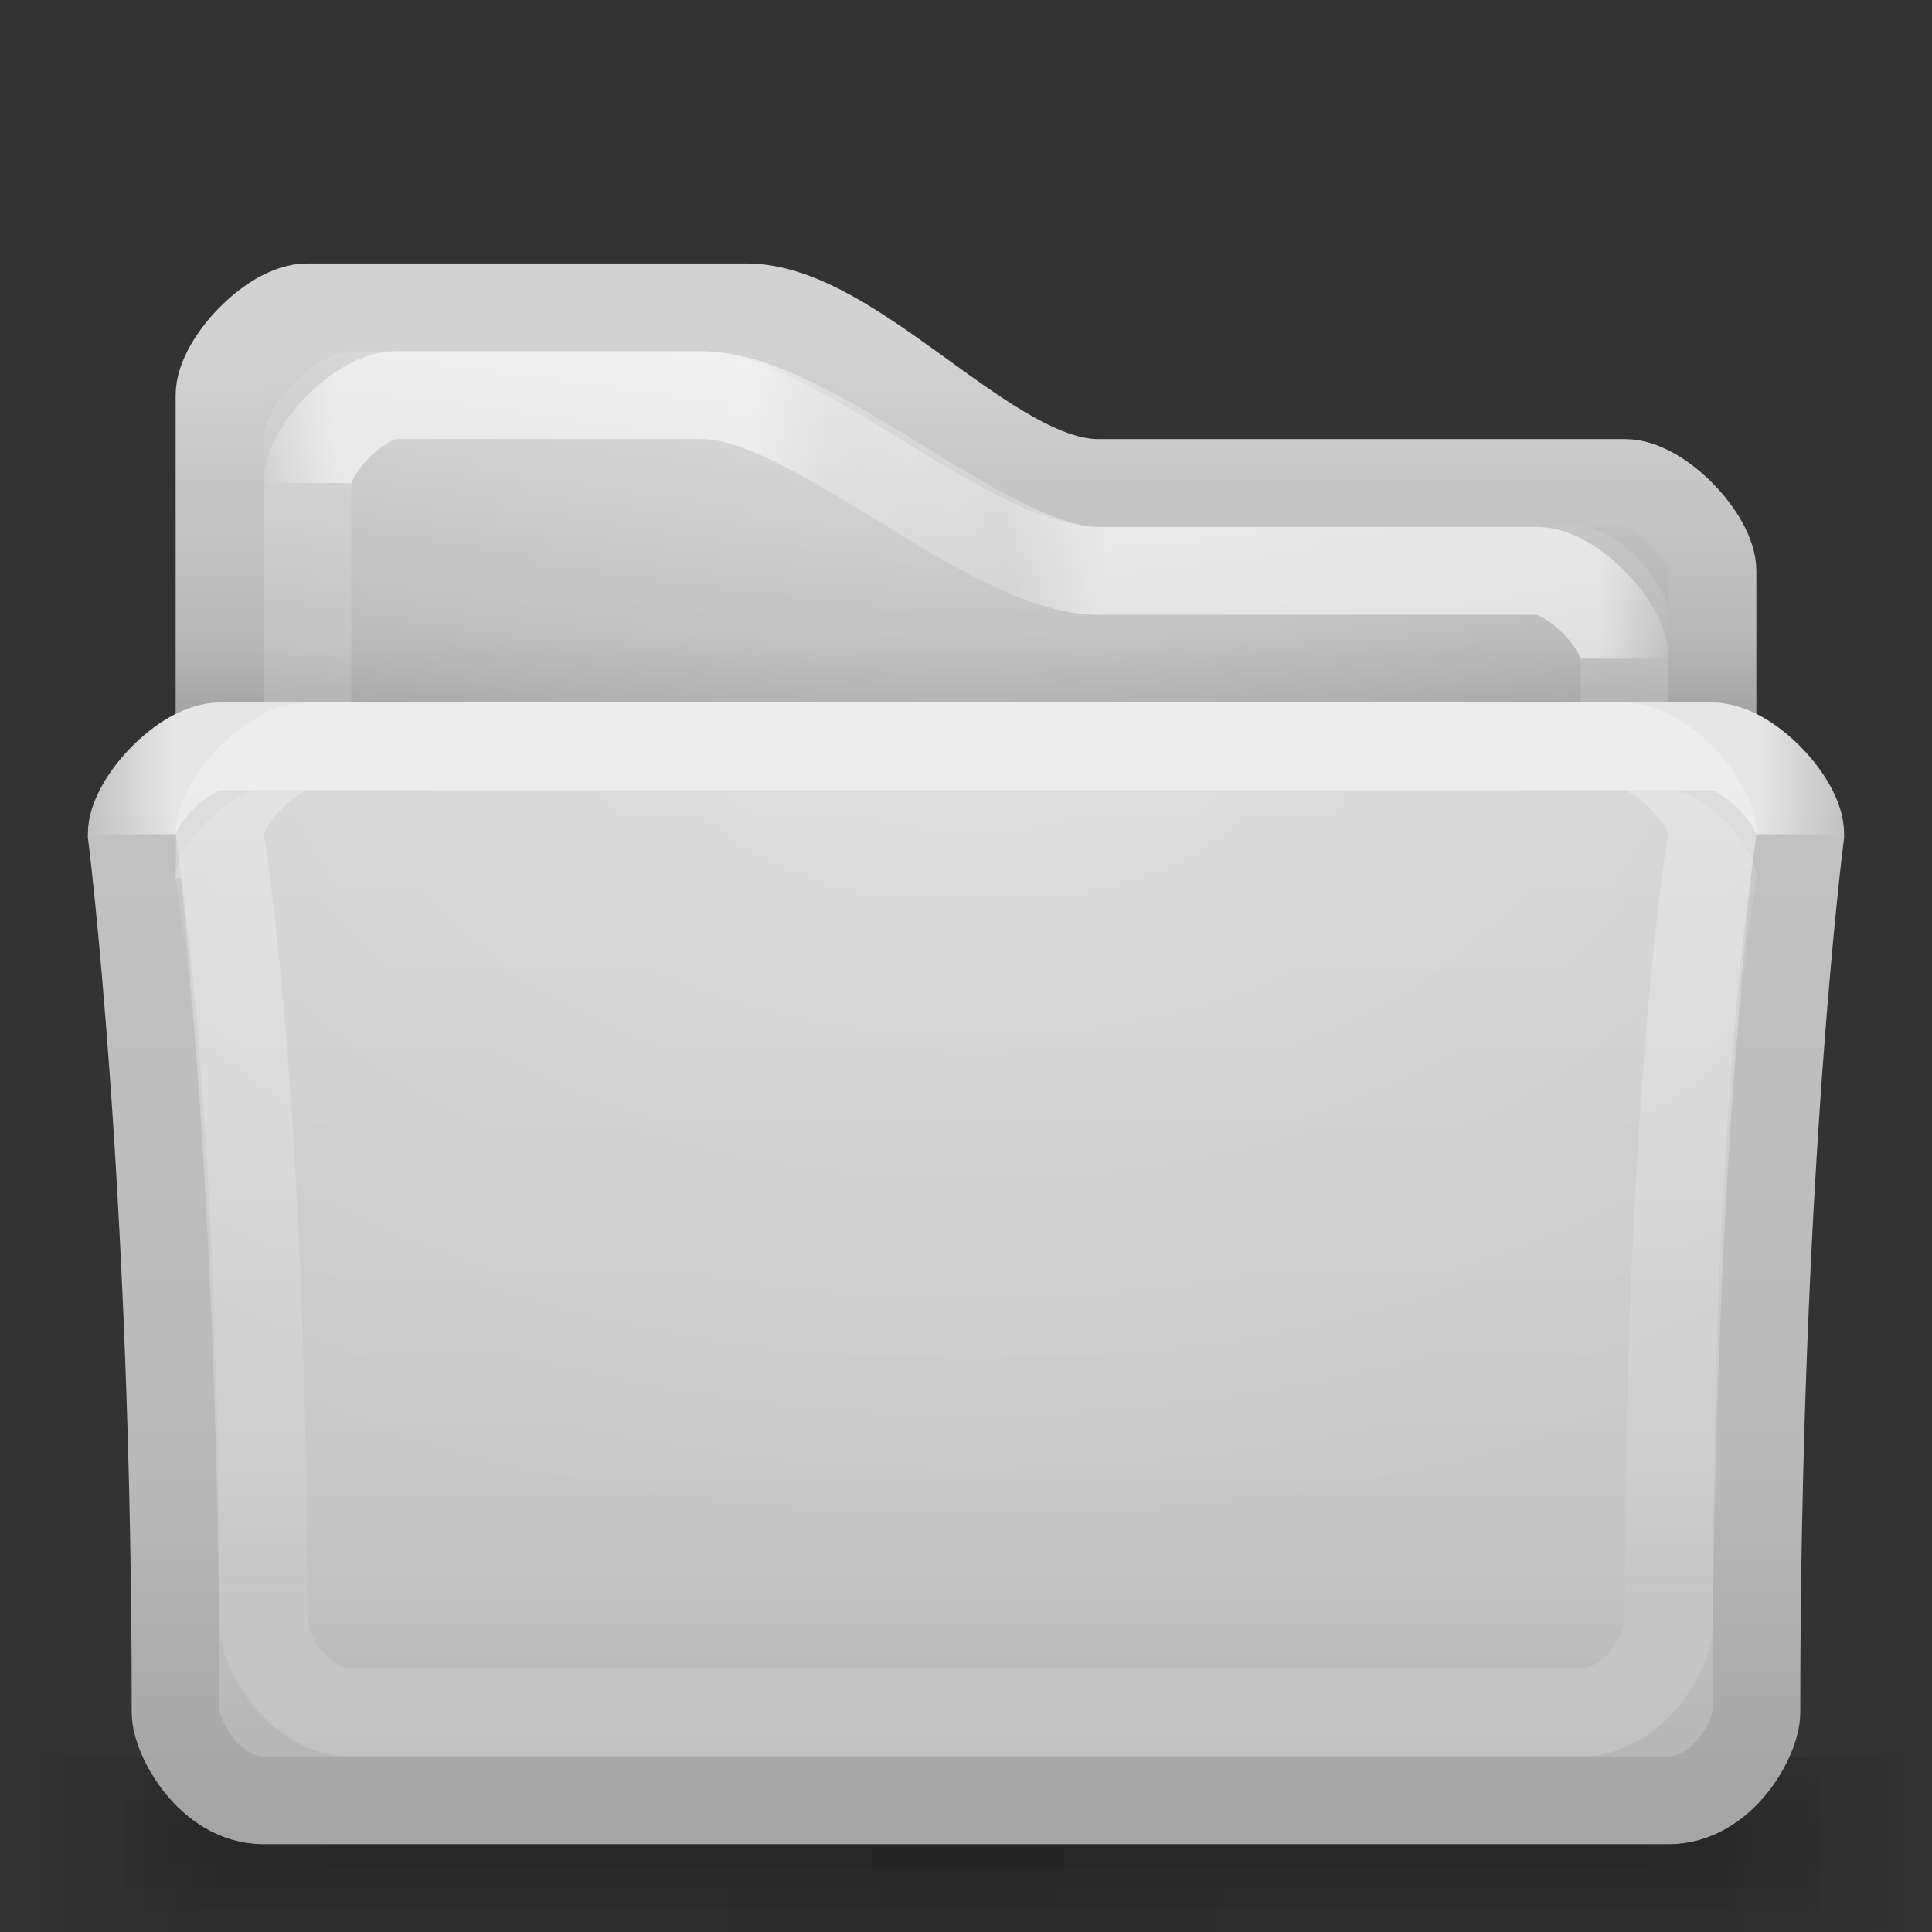 <?xml version="1.0" encoding="UTF-8" standalone="no"?>
<!-- Created with Inkscape (http://www.inkscape.org/) -->
<svg xmlns:rdf="http://www.w3.org/1999/02/22-rdf-syntax-ns#" xmlns="http://www.w3.org/2000/svg" height="22" width="22" version="1.1" xmlns:cc="http://creativecommons.org/ns#" xmlns:xlink="http://www.w3.org/1999/xlink" xmlns:dc="http://purl.org/dc/elements/1.1/">
 <rect width="100%" height="100%" fill="#333333" stroke="none"/>
 <title>Samée - 22 - Folder grey</title>
 <defs>
  <linearGradient id="shadow-gradient">
   <stop stop-color="#000" stop-opacity="0.055" offset="0"/>
   <stop stop-color="#000" stop-opacity="0.035" offset="0.85"/>
   <stop stop-color="#000" stop-opacity="0" offset="1"/>
  </linearGradient>
  <linearGradient id="radial-light-gradient">
   <stop stop-color="#FFF" stop-opacity="0.294" offset="0"/>
   <stop stop-color="#FFF" stop-opacity="0" offset="1"/>
  </linearGradient>
  <linearGradient id="linearGradient3825" y2="173.97" gradientUnits="userSpaceOnUse" x2="158" gradientTransform="matrix(0.041,0,0,0.041,0.614,490.921)" y1="75.671" x1="158">
   <stop stop-color="#d2d2d2" offset="0"/>
   <stop stop-color="#b4b4b4" offset="0.8"/>
   <stop stop-color="#a0a0a0" offset="1"/>
  </linearGradient>
  <linearGradient id="linearGradient3835" y2="186.25" spreadMethod="reflect" gradientUnits="userSpaceOnUse" x2="497.18" gradientTransform="matrix(0.041,0,0,0.041,0.614,490.921)" y1="186.25" x1="253.3">
   <stop stop-color="#FFF" stop-opacity="0.588" offset="0"/>
   <stop stop-color="#FFF" stop-opacity="0.588" offset="0.9"/>
   <stop stop-color="#FFF" stop-opacity="0" offset="1"/>
  </linearGradient>
  <radialGradient id="radialGradient3850" xlink:href="#radial-light-gradient" gradientUnits="userSpaceOnUse" cy="91" cx="256" gradientTransform="matrix(0.068,0,0,0.043,-6.309,493.977)" r="226"/>
  <radialGradient id="radialGradient3894" xlink:href="#radial-light-gradient" gradientUnits="userSpaceOnUse" cy="67.175" cx="255" gradientTransform="matrix(0.057,0,0,0.05,-3.568,490.897)" r="205"/>
  <linearGradient id="linearGradient3904" y2="115" gradientUnits="userSpaceOnUse" x2="448.5" gradientTransform="matrix(0.041,0,0,0.041,0.614,490.921)" y1="115" x1="58.187">
   <stop stop-color="#FFF" stop-opacity="0" offset="0"/>
   <stop stop-color="#FFF" stop-opacity="0.49" offset="0.05"/>
   <stop stop-color="#FFF" stop-opacity="0.49" offset="0.35"/>
   <stop stop-color="#FFF" stop-opacity="0.157" offset="0.4"/>
   <stop stop-color="#FFF" stop-opacity="0.098" offset="0.53"/>
   <stop stop-color="#FFF" stop-opacity="0.49" offset="0.6"/>
   <stop stop-color="#FFF" stop-opacity="0.49" offset="0.95"/>
   <stop stop-color="#FFF" stop-opacity="0" offset="1"/>
  </linearGradient>
  <linearGradient id="linearGradient3926" y2="454" xlink:href="#shadow-gradient" spreadMethod="reflect" gradientUnits="userSpaceOnUse" x2="473" gradientTransform="matrix(0.046,0,0,0.025,-0.547,499.65)" y1="454" x1="256"/>
  <linearGradient id="linearGradient3932" y2="454" xlink:href="#shadow-gradient" spreadMethod="reflect" gradientUnits="userSpaceOnUse" x2="473" gradientTransform="matrix(0.047,0,0,0.05,-0.842,488.3)" y1="454" x1="256"/>
  <linearGradient id="linearGradient3936" y2="454" xlink:href="#shadow-gradient" spreadMethod="reflect" gradientUnits="userSpaceOnUse" x2="473" gradientTransform="matrix(0.047,0,0,0.075,-1.092,476.95)" y1="454" x1="256"/>
  <linearGradient id="linearGradient3940" y2="454" xlink:href="#shadow-gradient" spreadMethod="reflect" gradientUnits="userSpaceOnUse" x2="473" gradientTransform="matrix(0.048,0,0,0.1,-1.387,465.6)" y1="454" x1="256"/>
  <linearGradient id="linearGradient3944" y2="454" xlink:href="#shadow-gradient" spreadMethod="reflect" gradientUnits="userSpaceOnUse" x2="473" gradientTransform="matrix(0.05,0,0,0.1,-1.682,465.6)" y1="454" x1="256"/>
  <linearGradient id="linearGradient3948" y2="454" xlink:href="#shadow-gradient" spreadMethod="reflect" gradientUnits="userSpaceOnUse" x2="473" gradientTransform="matrix(0.051,0,0,0.1,-1.977,465.6)" y1="454" x1="256"/>
  <linearGradient id="linearGradient4031" y2="477.37" gradientUnits="userSpaceOnUse" x2="349" gradientTransform="matrix(0.041,0,0,0.041,0.614,490.921)" y1="172.2" x1="349">
   <stop stop-color="#d2d2d2" offset="0"/>
   <stop stop-color="#c8c8c8" offset="0.7"/>
   <stop stop-color="#b4b4b4" offset="1"/>
  </linearGradient>
  <linearGradient id="linearGradient3968" y2="477.37" gradientUnits="userSpaceOnUse" x2="109.55" gradientTransform="matrix(0.041,0,0,0.041,0.614,490.921)" y1="172.2" x1="109.55">
   <stop stop-color="#c3c3c3" offset="0"/>
   <stop stop-color="#b9b9b9" offset="0.7"/>
   <stop stop-color="#a5a5a5" offset="1"/>
  </linearGradient>
  <linearGradient id="linearGradient4058" y2="470.01" gradientUnits="userSpaceOnUse" x2="197.22" gradientTransform="matrix(0.041,0,0,0.041,0.614,490.921)" y1="168.75" x1="197.22">
   <stop stop-color="#FFF" stop-opacity="0.294" offset="0"/>
   <stop stop-color="#FFF" stop-opacity="0.078" offset="0.8"/>
   <stop stop-color="#FFF" stop-opacity="0.157" offset="1"/>
  </linearGradient>
  <linearGradient id="linearGradient4102" y2="173.97" gradientUnits="userSpaceOnUse" x2="95.413" gradientTransform="matrix(0.041,0,0,0.041,0.614,490.921)" y1="75.671" x1="95.413">
   <stop stop-color="#d2d2d2" offset="0"/>
   <stop stop-color="#b9b9b9" offset="0.8"/>
   <stop stop-color="#a5a5a5" offset="1"/>
  </linearGradient>
 </defs>
 <g transform="translate(0,-490)">
  <rect fill-rule="evenodd" rx="0.442" ry="1" height="2" width="22" y="510" x="0" fill="url(#linearGradient3948)"/>
  <rect fill-rule="evenodd" rx="0.41" ry="1" height="2" width="21.5" y="510" x="0.25" fill="url(#linearGradient3944)"/>
  <rect fill-rule="evenodd" rx="0.484" ry="1" height="2" width="21" y="510" x="0.5" fill="url(#linearGradient3940)"/>
  <rect fill-rule="evenodd" rx="0.348" ry="0.75" height="1.5" width="20.5" y="510.25" x="0.75" fill="url(#linearGradient3936)"/>
  <rect fill-rule="evenodd" rx="0.326" ry="0.5" height="1" width="20.5" y="510.5" x="1" fill="url(#linearGradient3932)"/>
  <rect fill-rule="evenodd" rx="0.297" ry="0.25" height="0.5" width="20" y="510.75" x="1.25" fill="url(#linearGradient3926)"/>
  <path d="m2.5,494.5c0-0.367,0.589-1,1-1h5c1.23,0,2.77,2,4,2h6c0.412,0,1,0.633,1,1v12h-17z" stroke="url(#linearGradient4102)" stroke-miterlimit="4" stroke-dasharray="none" stroke-width="1" fill="url(#linearGradient3825)"/>
  <path d="m3,495c0-0.367,0.589-1,1-1h4c1.23,0,3.27,2,4.5,2h5.5c0.412,0,0.996,0.633,0.996,1l0.008,11h-16.004z" fill="url(#radialGradient3894)"/>
  <path d="m3.5,495.5c0-0.367,0.589-1,1-1h3.5c1.23,0,3.27,2,4.5,2h5c0.412,0,1,0.633,1,1v10l-15-0z" stroke-opacity="0.137" stroke="#FFF" stroke-dasharray="none" stroke-miterlimit="4" stroke-width="1" fill="none"/>
  <path stroke-linejoin="miter" d="m3.5,495.5c0-0.391,0.621-1,1-1h3.5c1.238,0,3.259,2,4.5,2h5c0.381,0,1,0.603,1,1" stroke="url(#linearGradient3904)" stroke-linecap="butt" stroke-width="1px" fill="none"/>
  <path d="m1.5,499.5c0-0.364,0.591-1,1-1h17c0.411,0,1,0.63,1,1,0,0-0.5,3.876-0.5,10,0,0.292-0.387,1-1,1h-16c-0.611,0-1-0.717-1-1,0-6.074-0.5-10-0.5-10z" stroke="url(#linearGradient3968)" stroke-miterlimit="4" stroke-dasharray="none" stroke-width="1" fill="url(#linearGradient4031)"/>
  <path d="m2,500c0-0.364,0.591-1,1-1h16c0.411,0,1,0.63,1,1,0,0-0.5,2.876-0.5,9,0,0.292-0.387,1-1,1h-15c-0.611,0-1-0.717-1-1,0-6.074-0.5-9-0.5-9z" fill="url(#radialGradient3850)"/>
  <path d="m2.5,499.5c0-0.364,0.591-1,1-1h15c0.411,0,1,0.63,1,1,0,0-0.5,2.876-0.5,9,0,0.292-0.387,1-1,1h-14c-0.611,0-1-0.717-1-1,0-6.074-0.5-9-0.5-9z" stroke="url(#linearGradient4058)" stroke-dasharray="none" stroke-miterlimit="4" stroke-width="1" fill="none"/>
  <path stroke-linejoin="miter" d="m1.5,499.5c0-0.388,0.614-1,1-1h17c0.389,0,1,0.613,1,1" stroke="url(#linearGradient3835)" stroke-linecap="butt" stroke-width="1px" fill="none"/>
 </g>
</svg>

